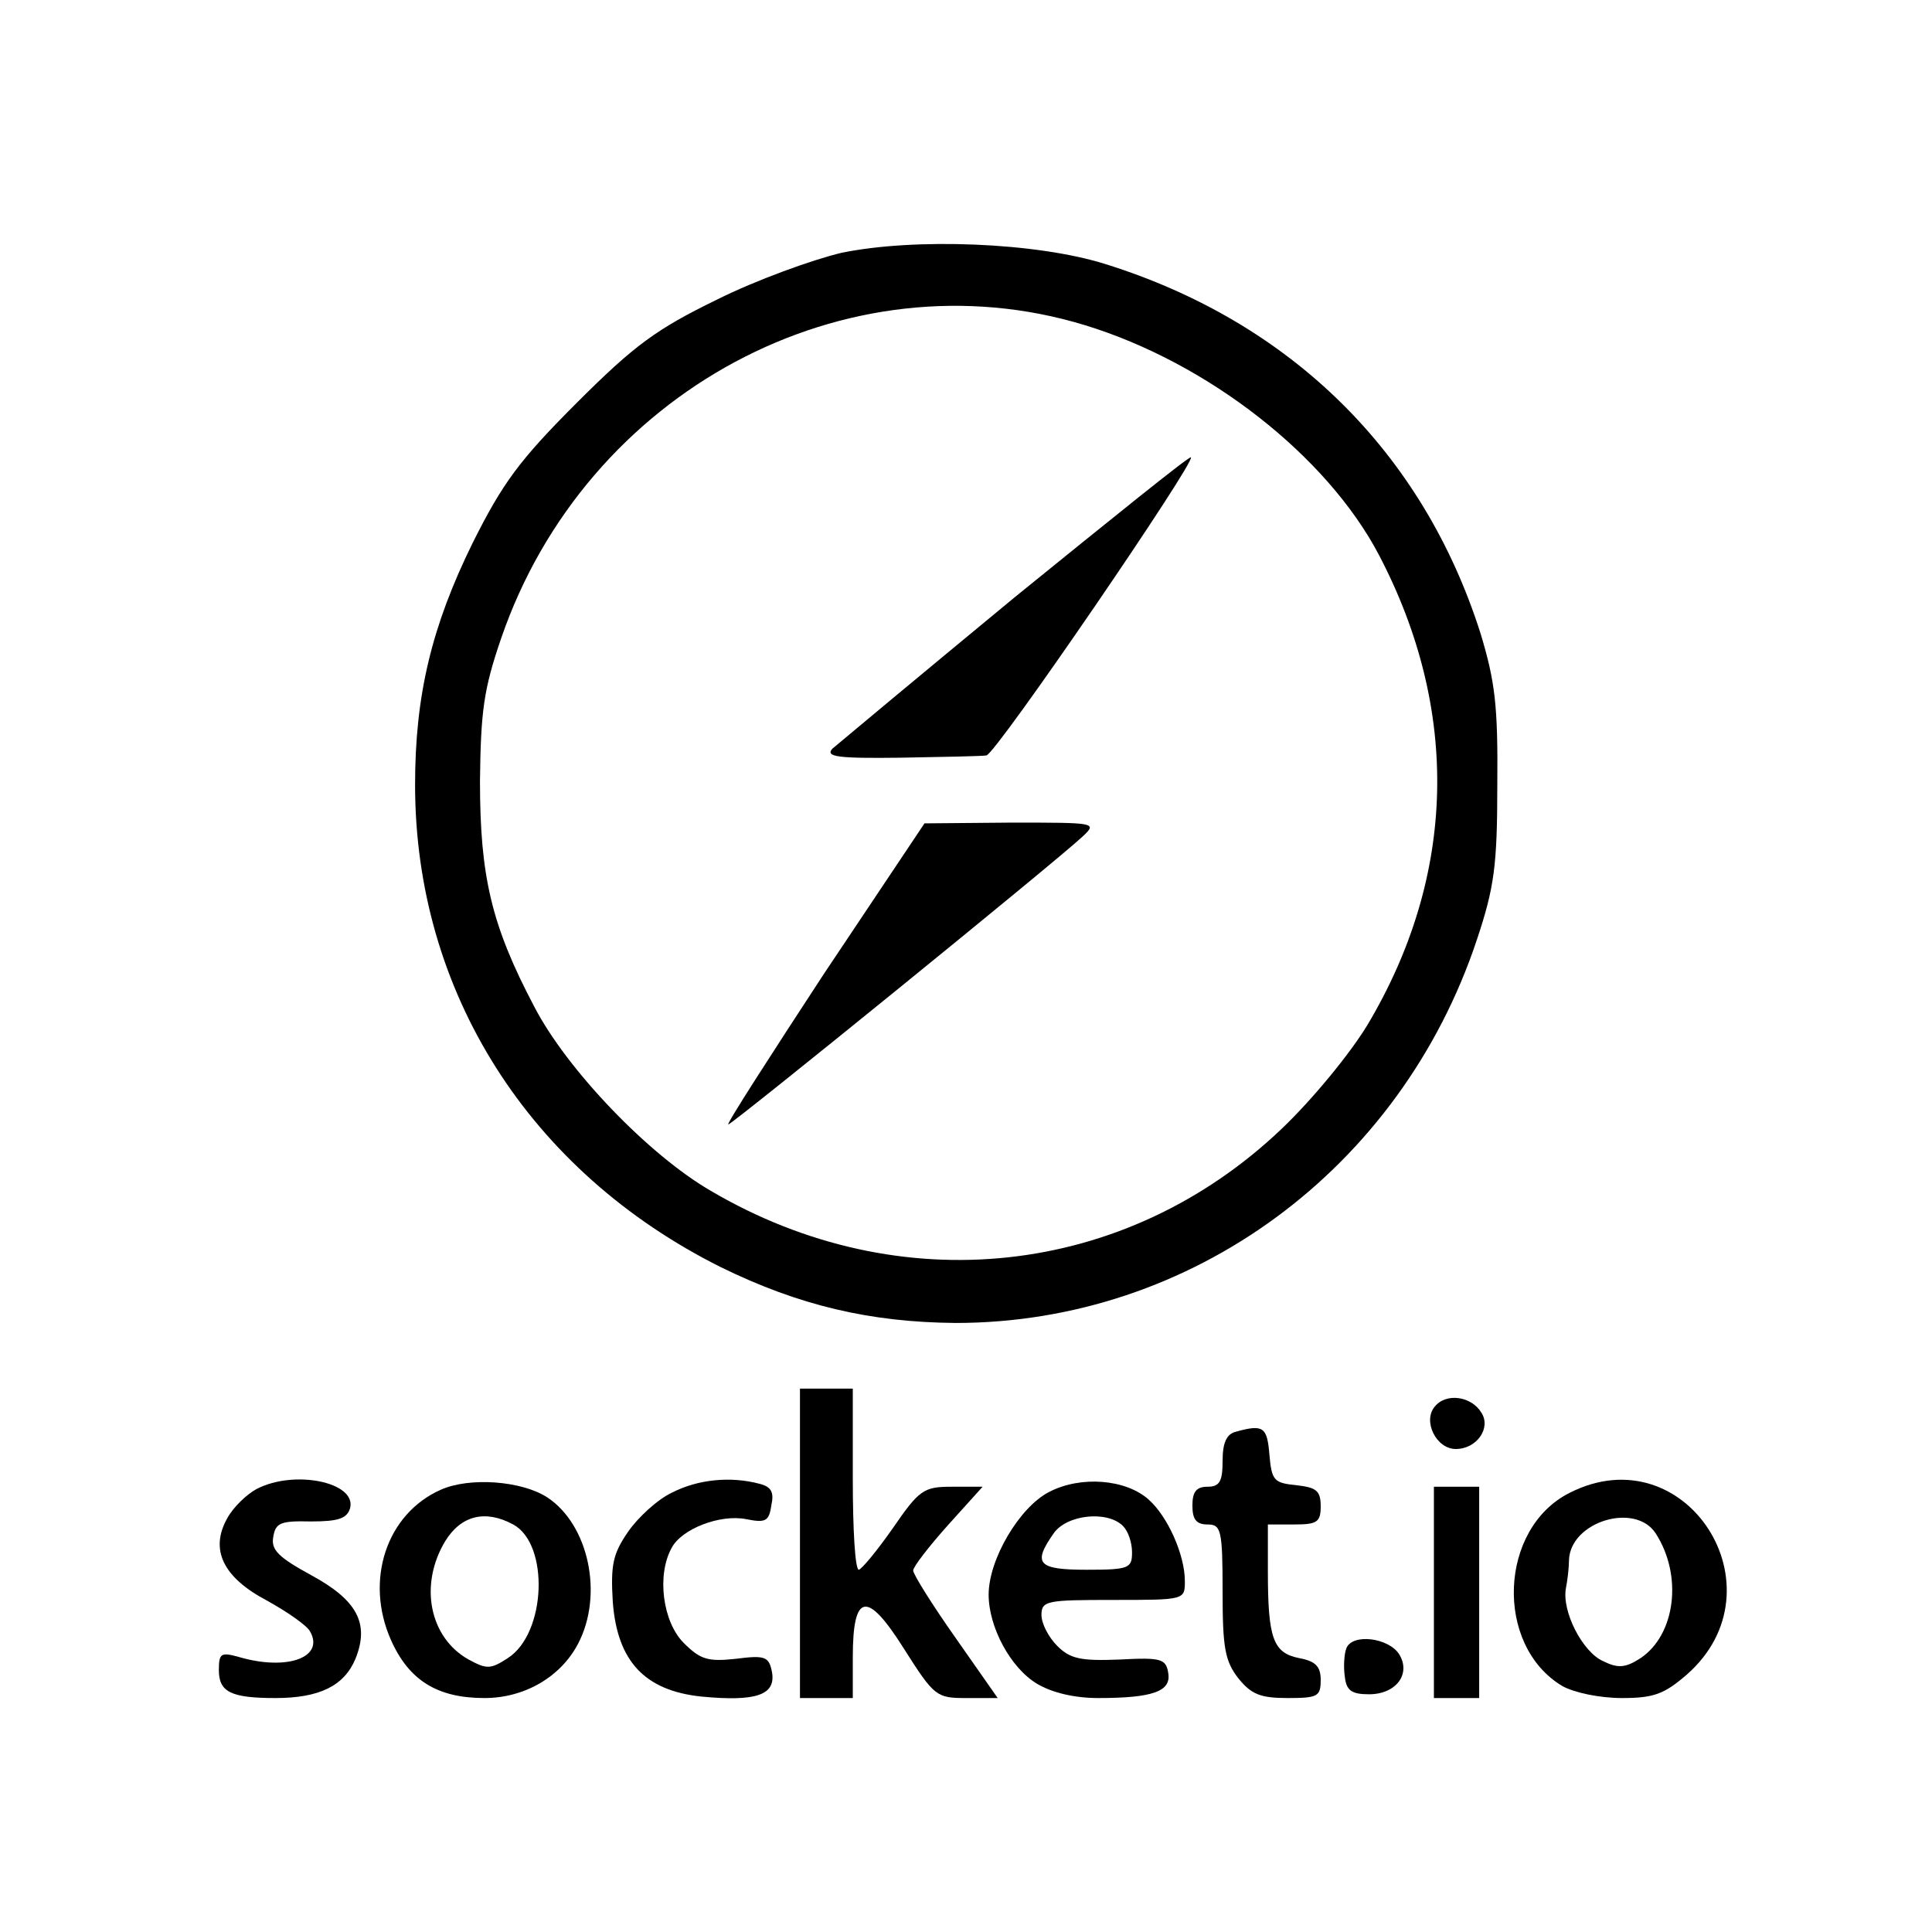 <?xml version="1.0" standalone="no"?>
<!DOCTYPE svg PUBLIC "-//W3C//DTD SVG 20010904//EN"
 "http://www.w3.org/TR/2001/REC-SVG-20010904/DTD/svg10.dtd">
<svg version="1.0" xmlns="http://www.w3.org/2000/svg"
 width="48pt" height="48pt" viewBox="0 0 256 256"
 preserveAspectRatio="xMidYMid meet">

<g transform="translate(0,256) scale(0.1,-0.1)"
fill="#000000" stroke="none">
<path d="M1115 2225 c-38 -9 -113 -36 -165 -62 -80 -39 -109 -60 -186 -137
-76 -76 -98 -106 -138 -186 -54 -110 -76 -201 -76 -320 0 -274 151 -512 405
-639 104 -51 198 -73 311 -74 313 0 590 204 691 508 23 69 27 98 27 205 1 105
-3 137 -22 200 -76 240 -251 413 -497 490 -92 29 -253 35 -350 15z m323 -96
c163 -50 320 -173 389 -304 108 -206 103 -425 -15 -623 -23 -38 -73 -99 -114
-138 -207 -197 -506 -229 -756 -82 -83 48 -191 161 -234 244 -57 108 -72 173
-72 299 1 93 5 122 28 189 112 327 457 512 774 415z"/>
<path d="M1345 1769 c-126 -104 -235 -195 -242 -201 -10 -11 8 -13 90 -12 56
1 108 2 114 3 12 1 278 390 271 395 -2 2 -106 -82 -233 -185z"/>
<path d="M1092 1270 c-72 -110 -130 -200 -127 -200 5 0 435 349 470 382 19 18
17 18 -95 18 l-115 -1 -133 -199z"/>
<path d="M1060 515 l0 -205 35 0 35 0 0 54 c0 86 19 89 68 11 40 -63 43 -65
82 -65 l42 0 -56 80 c-31 44 -56 84 -56 89 0 5 21 32 46 60 l46 51 -41 0 c-37
0 -43 -4 -78 -55 -21 -30 -41 -54 -45 -55 -5 0 -8 54 -8 120 l0 120 -35 0 -35
0 0 -205z"/>
<path d="M1901 696 c-16 -19 2 -56 28 -56 28 0 47 28 34 48 -13 22 -47 27 -62
8z"/>
<path d="M1638 663 c-13 -3 -18 -15 -18 -39 0 -27 -4 -34 -20 -34 -15 0 -20
-7 -20 -25 0 -18 5 -25 20 -25 18 0 20 -7 20 -89 0 -74 3 -92 21 -115 17 -21
29 -26 65 -26 40 0 44 2 44 24 0 18 -7 25 -29 29 -34 7 -41 26 -41 115 l0 62
35 0 c30 0 35 3 35 24 0 21 -6 25 -32 28 -30 3 -33 6 -36 41 -3 36 -8 40 -44
30z"/>
<path d="M340 587 c-13 -7 -31 -24 -39 -39 -23 -41 -6 -78 53 -109 27 -15 53
-33 57 -41 19 -34 -30 -52 -93 -34 -25 7 -28 6 -28 -17 0 -29 16 -37 75 -37
58 0 91 16 106 52 19 47 2 78 -59 111 -42 23 -53 33 -50 50 3 19 9 22 50 21
37 0 48 4 52 18 8 34 -74 51 -124 25z"/>
<path d="M584 586 c-72 -32 -101 -120 -66 -199 24 -54 62 -77 124 -77 53 0
101 28 124 72 34 65 14 158 -41 194 -34 22 -103 27 -141 10z m96 -46 c48 -26
44 -144 -7 -177 -23 -15 -28 -15 -52 -2 -52 29 -66 99 -31 157 21 34 53 42 90
22z"/>
<path d="M890 582 c-19 -9 -45 -33 -58 -52 -20 -29 -23 -44 -20 -93 6 -78 42
-117 117 -125 73 -7 99 2 94 32 -4 21 -9 23 -48 18 -37 -4 -47 -1 -69 21 -28
28 -36 90 -16 126 13 25 64 45 99 38 25 -5 30 -3 33 18 4 18 0 25 -16 29 -38
10 -81 6 -116 -12z"/>
<path d="M1390 583 c-39 -20 -80 -89 -80 -136 0 -43 29 -97 64 -118 20 -12 50
-19 81 -19 73 0 97 9 93 33 -3 19 -9 21 -65 18 -51 -2 -65 1 -82 18 -12 12
-21 30 -21 41 0 19 7 20 95 20 95 0 95 0 95 25 0 35 -23 86 -48 108 -30 27
-90 32 -132 10z m98 -45 c7 -7 12 -22 12 -35 0 -21 -4 -23 -60 -23 -65 0 -72
8 -44 48 17 25 71 31 92 10z"/>
<path d="M2080 582 c-94 -47 -100 -202 -10 -256 16 -9 50 -16 79 -16 42 0 56
5 86 31 130 114 -1 319 -155 241z m114 -54 c36 -56 26 -134 -20 -165 -20 -13
-30 -14 -50 -4 -27 12 -55 66 -49 97 2 10 4 27 4 37 2 51 88 77 115 35z"/>
<path d="M1900 450 l0 -140 30 0 30 0 0 140 0 140 -30 0 -30 0 0 -140z"/>
<path d="M1784 376 c-3 -8 -4 -25 -2 -38 2 -18 9 -23 32 -23 36 0 56 27 40 53
-14 22 -62 28 -70 8z"/>
</g>
</svg>
